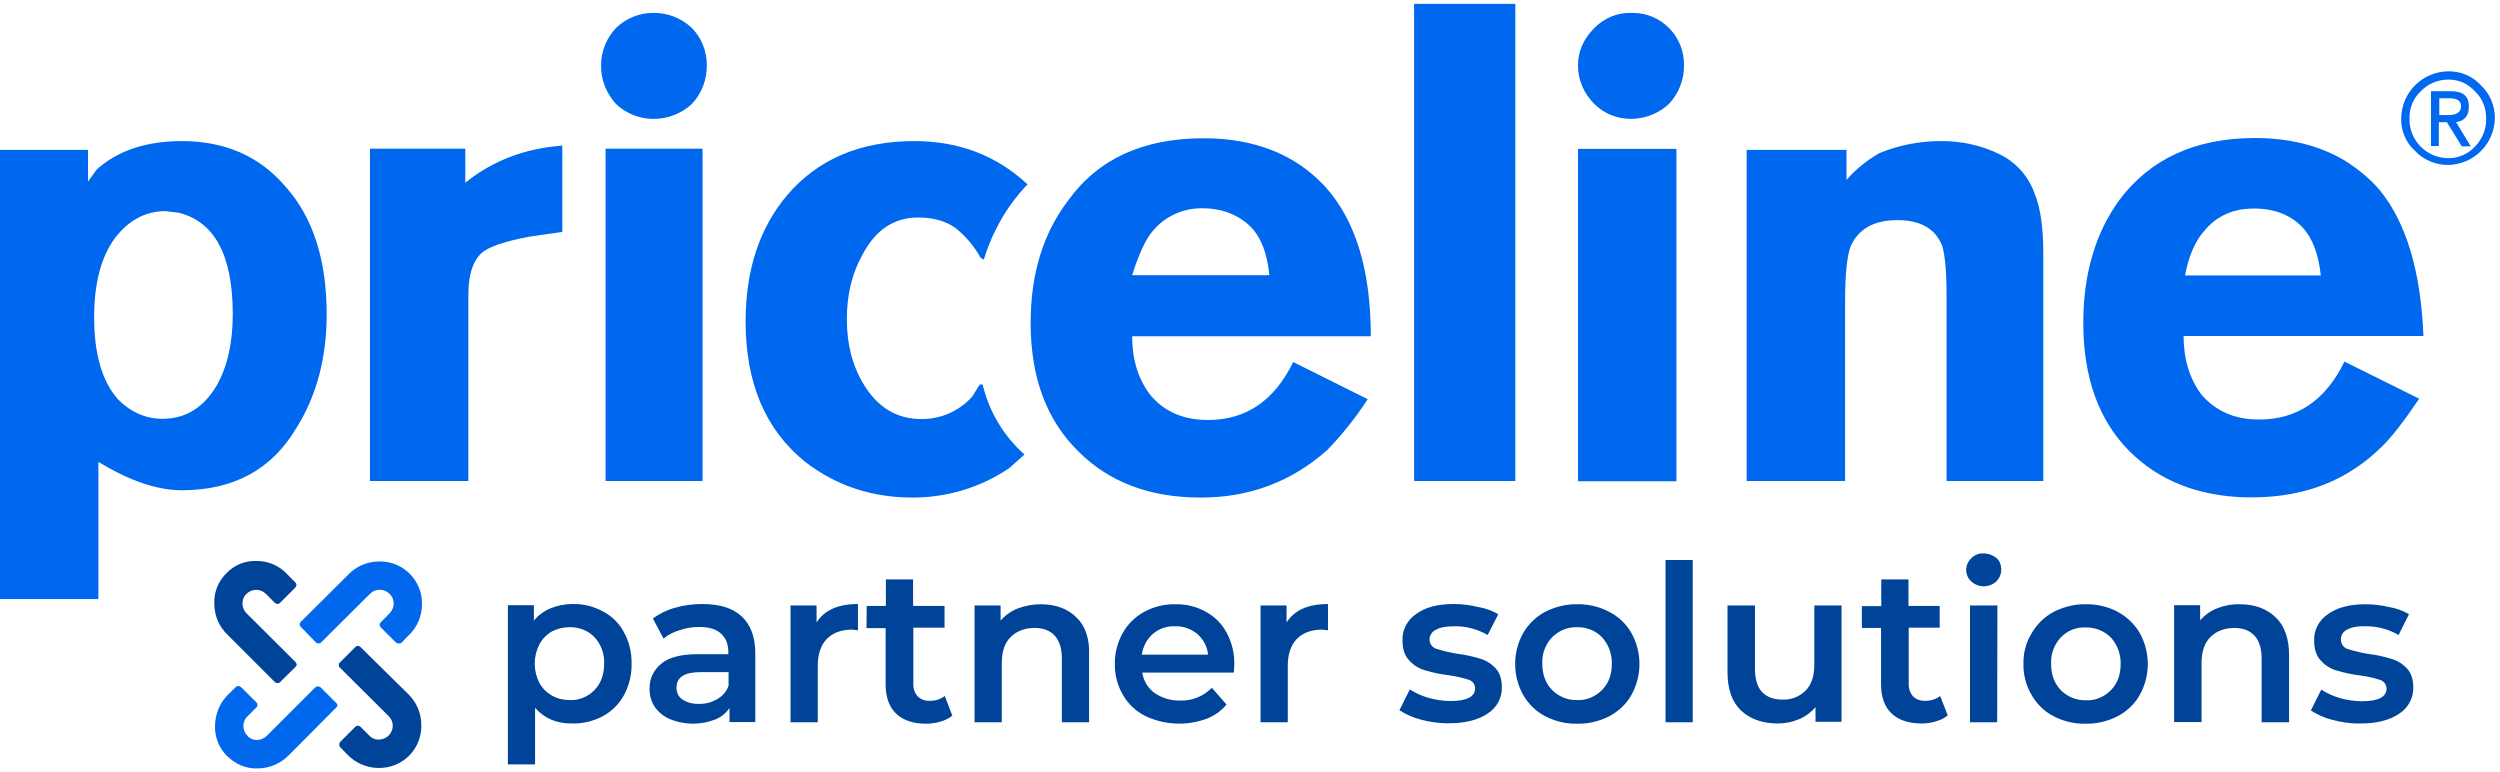 <svg width="327" height="101" viewBox="0 0 327 101" fill="none" xmlns="http://www.w3.org/2000/svg">
<g clip-path="url(#clip0_1_2)">
<path d="M306.962 82.379C307.488 82.069 308.292 81.883 309.344 81.915C310.891 81.883 312.407 82.286 313.738 83.059L315.099 80.337C314.295 79.872 313.428 79.563 312.531 79.408C311.51 79.161 310.458 79.037 309.375 79.037C307.302 79.037 305.693 79.47 304.486 80.337C303.342 81.11 302.63 82.409 302.692 83.802C302.692 84.916 302.97 85.782 303.558 86.401C304.115 87.02 304.827 87.484 305.631 87.7C306.652 88.01 307.673 88.226 308.725 88.35C309.622 88.474 310.489 88.659 311.324 88.938C311.819 89.093 312.16 89.557 312.16 90.052C312.16 91.166 311.077 91.723 308.942 91.723C307.983 91.723 307.023 91.568 306.095 91.32C305.229 91.073 304.394 90.702 303.62 90.207L302.259 92.929C303.125 93.486 304.084 93.919 305.105 94.167C306.281 94.476 307.519 94.662 308.756 94.631C310.891 94.631 312.562 94.198 313.799 93.362C314.975 92.62 315.687 91.32 315.656 89.928C315.656 88.845 315.377 88.01 314.821 87.422C314.264 86.834 313.583 86.401 312.809 86.184C311.819 85.875 310.829 85.658 309.777 85.534C308.849 85.38 307.952 85.163 307.054 84.885C306.528 84.699 306.188 84.204 306.188 83.647C306.188 83.09 306.497 82.595 306.962 82.379ZM290.006 79.563C289.14 79.903 288.366 80.46 287.778 81.141V79.161H284.375V94.445H287.964V86.741C287.964 85.256 288.335 84.111 289.109 83.338C289.882 82.564 290.903 82.162 292.203 82.131C293.379 82.131 294.276 82.471 294.895 83.152C295.514 83.833 295.823 84.823 295.823 86.184V94.476H299.412V85.72C299.412 83.523 298.824 81.853 297.648 80.739C296.473 79.625 294.926 79.037 293.007 79.037C291.955 79.006 290.934 79.192 290.006 79.563ZM264.666 86.834C264.635 88.257 265.006 89.65 265.718 90.887C266.398 92.063 267.389 93.053 268.595 93.672C269.895 94.353 271.318 94.693 272.772 94.662C274.226 94.693 275.681 94.353 277.011 93.672C278.218 93.022 279.239 92.063 279.889 90.887C281.281 88.381 281.281 85.318 279.889 82.812C279.208 81.636 278.187 80.677 277.011 80.027C275.712 79.346 274.257 79.006 272.803 79.037C271.349 79.006 269.926 79.377 268.626 80.027C267.42 80.677 266.429 81.636 265.749 82.812C265.006 84.018 264.635 85.411 264.666 86.834ZM269.554 83.369C270.39 82.502 271.566 82.007 272.803 82.069C274.01 82.038 275.217 82.502 276.083 83.369C276.949 84.297 277.413 85.566 277.382 86.834C277.382 88.288 276.949 89.433 276.083 90.299C275.217 91.166 274.041 91.661 272.834 91.599C271.627 91.63 270.452 91.166 269.585 90.299C268.719 89.433 268.286 88.257 268.286 86.834C268.224 85.534 268.688 84.297 269.554 83.369ZM246.04 79.284H243.533V82.131H246.04V89.495C246.04 91.166 246.504 92.465 247.432 93.332C248.36 94.198 249.66 94.631 251.33 94.631C251.98 94.631 252.599 94.538 253.218 94.353C253.775 94.198 254.301 93.95 254.765 93.579L253.775 91.042C253.187 91.475 252.475 91.692 251.764 91.661C251.176 91.692 250.619 91.475 250.217 91.073C249.814 90.609 249.629 89.99 249.66 89.371V82.1H253.713V79.254H249.629V75.788H246.071V79.284H246.04ZM261.262 79.192H257.673V94.476H261.231L261.262 79.192ZM261.108 72.973C260.644 72.601 260.056 72.385 259.468 72.385C258.88 72.354 258.292 72.57 257.859 73.004C257.426 73.406 257.178 73.963 257.178 74.551C257.178 75.138 257.426 75.695 257.859 76.067C258.787 76.902 260.21 76.902 261.139 76.036C261.541 75.603 261.788 75.046 261.757 74.458C261.757 73.87 261.541 73.313 261.108 72.973ZM221.411 73.251H217.853V94.476H221.411V73.251ZM240.873 79.192H237.314V86.927C237.314 88.412 236.943 89.557 236.17 90.33C235.365 91.135 234.251 91.568 233.137 91.506C231.993 91.506 231.095 91.166 230.476 90.516C229.858 89.866 229.548 88.814 229.548 87.422V79.192H225.959V87.917C225.959 90.145 226.547 91.816 227.723 92.929C228.898 94.043 230.507 94.631 232.549 94.631C233.509 94.631 234.437 94.445 235.303 94.074C236.139 93.734 236.881 93.177 237.469 92.496V94.415H240.873V79.192ZM210.489 80.027C209.189 79.346 207.735 79.006 206.281 79.037C204.827 79.006 203.403 79.377 202.104 80.027C200.897 80.677 199.907 81.636 199.226 82.812C197.834 85.318 197.834 88.381 199.226 90.887C199.907 92.063 200.897 93.053 202.104 93.672C203.403 94.353 204.827 94.693 206.281 94.662C207.735 94.693 209.189 94.353 210.52 93.672C211.726 93.022 212.748 92.063 213.397 90.887C214.79 88.381 214.79 85.318 213.397 82.812C212.717 81.605 211.696 80.646 210.489 80.027ZM206.281 82.038C207.488 82.007 208.694 82.471 209.53 83.338C210.396 84.266 210.86 85.534 210.829 86.803C210.829 88.257 210.396 89.402 209.53 90.268C208.663 91.135 207.488 91.63 206.281 91.568C205.074 91.599 203.899 91.135 203.032 90.268C202.166 89.402 201.733 88.226 201.733 86.803C201.671 85.534 202.135 84.266 203.032 83.338C203.899 82.471 205.074 82.007 206.281 82.038ZM190.13 79.006C188.057 79.006 186.417 79.439 185.241 80.306C184.097 81.079 183.385 82.379 183.447 83.771C183.447 84.885 183.725 85.751 184.313 86.37C184.87 86.989 185.582 87.453 186.386 87.669C187.407 87.979 188.428 88.195 189.48 88.319C190.377 88.443 191.244 88.629 192.11 88.907C192.605 89.062 192.946 89.526 192.946 90.021C192.946 91.135 191.863 91.692 189.728 91.692C188.769 91.692 187.809 91.537 186.881 91.29C186.015 91.042 185.179 90.671 184.406 90.176L183.045 92.898C183.911 93.455 184.87 93.888 185.891 94.136C187.067 94.445 188.304 94.631 189.542 94.6C191.677 94.6 193.348 94.167 194.585 93.332C195.761 92.589 196.473 91.29 196.442 89.897C196.442 88.814 196.163 87.979 195.606 87.391C195.049 86.803 194.369 86.37 193.595 86.153C192.605 85.844 191.584 85.627 190.563 85.504C189.635 85.349 188.738 85.132 187.84 84.854C187.314 84.668 186.974 84.173 186.974 83.616C187.005 83.09 187.314 82.595 187.809 82.379C188.335 82.069 189.14 81.915 190.192 81.915C191.739 81.883 193.255 82.286 194.585 83.059L195.978 80.337C195.173 79.872 194.307 79.563 193.41 79.408C192.265 79.13 191.213 79.006 190.13 79.006ZM173.7 79.006C171.101 79.006 169.307 79.811 168.286 81.419V79.192H164.882V94.476H168.441V87.082C168.441 85.566 168.843 84.39 169.616 83.585C170.39 82.781 171.473 82.379 172.865 82.348L173.7 82.441V79.006ZM160.458 82.781C159.839 81.605 158.88 80.646 157.735 80.027C156.528 79.346 155.136 79.006 153.744 79.037C152.321 79.006 150.928 79.346 149.66 80.027C148.484 80.677 147.494 81.636 146.844 82.812C146.163 84.049 145.792 85.442 145.823 86.834C145.792 88.257 146.163 89.65 146.875 90.887C147.556 92.094 148.608 93.053 149.845 93.672C152.351 94.848 155.229 94.971 157.828 94.012C158.849 93.61 159.746 92.991 160.427 92.156L158.509 89.959C157.426 91.073 155.91 91.692 154.363 91.63C153.187 91.661 152.042 91.32 151.052 90.671C150.155 90.021 149.567 89.062 149.412 87.979H161.386L161.448 86.927C161.479 85.473 161.139 84.049 160.458 82.781ZM150.804 82.905C151.609 82.224 152.661 81.853 153.713 81.915C154.765 81.883 155.817 82.255 156.621 82.936C157.395 83.616 157.921 84.575 158.014 85.627H149.35C149.505 84.544 150.031 83.585 150.804 82.905ZM140.78 80.739C139.604 79.594 138.057 79.037 136.139 79.037C135.118 79.037 134.066 79.223 133.106 79.594C132.24 79.934 131.467 80.491 130.879 81.172V79.192H127.475V94.476H131.033V86.741C131.033 85.256 131.405 84.111 132.178 83.338C132.952 82.564 133.973 82.162 135.272 82.131C136.448 82.131 137.345 82.471 137.964 83.152C138.583 83.833 138.892 84.823 138.892 86.184V94.476H142.45V85.72C142.543 83.523 141.955 81.853 140.78 80.739ZM113.335 82.162H115.842V89.526C115.842 91.197 116.306 92.496 117.234 93.362C118.162 94.229 119.462 94.662 121.132 94.662C121.782 94.662 122.401 94.569 123.02 94.383C123.577 94.229 124.103 93.981 124.567 93.61L123.577 91.042C122.989 91.475 122.277 91.692 121.566 91.661C120.978 91.692 120.421 91.475 120.019 91.073C119.616 90.609 119.431 89.99 119.462 89.371V82.1H123.546V79.254H119.431V75.788H115.873V79.254H113.366L113.335 82.162ZM112.222 79.006C109.623 79.006 107.828 79.811 106.807 81.419V79.192H103.403V94.476H106.962V87.082C106.962 85.566 107.364 84.39 108.137 83.585C108.911 82.781 109.994 82.379 111.386 82.348L112.222 82.441V79.006ZM88.954 82.409C89.759 82.131 90.625 82.007 91.46 82.007C92.729 82.007 93.657 82.286 94.307 82.874C94.957 83.462 95.266 84.266 95.266 85.349V85.566H91.306C89.109 85.566 87.5 85.968 86.51 86.803C85.489 87.608 84.932 88.814 84.963 90.114C84.963 90.949 85.179 91.784 85.644 92.465C86.139 93.177 86.85 93.734 87.655 94.074C89.542 94.848 91.677 94.848 93.564 94.105C94.338 93.796 94.988 93.27 95.421 92.589V94.445H98.793V85.504C98.793 83.338 98.205 81.729 96.999 80.615C95.792 79.501 94.09 79.006 91.832 79.006C90.625 79.006 89.418 79.161 88.273 79.501C87.222 79.78 86.262 80.275 85.396 80.893L86.788 83.523C87.438 82.997 88.181 82.626 88.954 82.409ZM88.49 89.928C88.49 88.598 89.511 87.917 91.584 87.917H95.297V89.681C95.049 90.423 94.523 91.042 93.812 91.444C93.069 91.877 92.265 92.094 91.398 92.063C90.625 92.094 89.882 91.908 89.233 91.475C88.738 91.135 88.459 90.547 88.49 89.928ZM78.898 79.996C77.692 79.316 76.299 78.975 74.907 79.006C73.917 79.006 72.927 79.192 72.03 79.563C71.194 79.903 70.421 80.46 69.833 81.172V79.161H66.43V99.984H69.988V92.589C71.194 93.95 72.803 94.662 74.876 94.631C76.269 94.662 77.63 94.322 78.868 93.672C80.043 93.022 80.972 92.094 81.621 90.918C82.302 89.65 82.642 88.226 82.611 86.803C82.642 85.38 82.302 83.957 81.621 82.719C81.033 81.574 80.074 80.615 78.898 79.996ZM74.505 82.038C75.712 82.007 76.918 82.471 77.754 83.338C78.62 84.266 79.084 85.534 79.022 86.803C79.022 88.257 78.589 89.402 77.754 90.268C76.918 91.135 75.712 91.63 74.505 91.568C73.701 91.568 72.896 91.382 72.184 90.98C71.504 90.578 70.916 90.021 70.545 89.309C69.74 87.731 69.74 85.875 70.545 84.297C70.916 83.585 71.504 82.997 72.184 82.595C72.896 82.224 73.701 82.038 74.505 82.038Z" fill="#004499"/>
<path d="M11.51 23.746V19.6H0V78.356H12.871V60.411C16.924 62.886 20.545 64.124 23.793 64.124C30.569 64.124 35.582 61.401 38.8 55.924C41.398 51.778 42.729 46.828 42.729 41.104C42.729 33.926 40.904 28.325 37.252 24.303C33.88 20.405 29.394 18.455 23.793 18.455C19.121 18.455 15.408 19.693 12.655 22.168L11.51 23.746ZM21.658 27.614L23.391 27.83C28.094 29.006 30.445 33.431 30.445 41.104C30.445 44.879 29.734 48.004 28.311 50.479C26.609 53.325 24.257 54.78 21.256 54.78C19.059 54.78 17.11 53.913 15.439 52.242C13.366 49.891 12.314 46.333 12.314 41.506C12.314 37.081 13.212 33.616 15.037 31.141C16.832 28.79 19.059 27.614 21.658 27.614ZM79.208 19.445V62.917H91.894V19.445H79.208ZM60.86 23.901V19.445H48.391V62.917H61.262V38.536C61.262 35.937 61.85 34.142 62.995 33.09C63.892 32.286 65.996 31.574 69.245 30.955L73.546 30.337V19.043C68.595 19.415 64.387 21.054 60.86 23.901ZM92.451 8.523C92.451 6.698 91.77 4.965 90.501 3.666C89.14 2.366 87.314 1.655 85.427 1.686C83.602 1.686 81.869 2.397 80.569 3.666C79.332 4.965 78.62 6.729 78.62 8.523C78.589 10.411 79.301 12.205 80.569 13.598C81.869 14.835 83.632 15.547 85.427 15.547C87.314 15.578 89.109 14.866 90.501 13.598C91.801 12.205 92.481 10.38 92.451 8.523ZM134.406 24.117C130.353 20.343 125.433 18.455 119.585 18.455C112.562 18.455 107.024 20.807 103.001 25.479C99.35 29.78 97.525 35.287 97.525 42.063C97.525 50.108 100.124 56.234 105.322 60.411C109.375 63.536 114.047 65.083 119.369 65.083C123.886 65.083 128.311 63.752 132.024 61.215L134.004 59.452C131.281 57.038 129.363 53.82 128.527 50.293H128.156L127.166 51.871C125.495 53.758 123.051 54.841 120.514 54.81C117.389 54.81 114.944 53.387 113.119 50.51C111.541 48.035 110.767 45.095 110.767 41.723C110.767 38.474 111.479 35.627 112.902 33.152C114.573 30.027 116.986 28.449 120.111 28.449C122.061 28.449 123.7 28.913 124.969 29.811C126.33 30.893 127.444 32.224 128.28 33.74L128.682 33.956C129.827 30.244 131.745 26.871 134.406 24.117ZM184.963 0.51V62.917H198.205V0.51H184.963ZM178.899 52.212L169.152 47.354C166.677 52.428 162.964 54.934 158.014 54.934C154.765 54.934 152.228 53.82 150.433 51.624C148.855 49.551 148.082 46.983 148.082 43.981H179.301C179.301 35.287 177.29 28.728 173.236 24.303C169.338 20.157 164.047 18.084 157.426 18.084C149.505 18.084 143.595 20.807 139.697 26.252C136.417 30.553 134.808 35.875 134.808 42.249C134.808 49.396 136.912 54.996 141.058 59.049C145.08 63.072 150.402 65.083 157.054 65.083C163.428 65.083 168.936 63.01 173.608 58.864C175.588 56.822 177.351 54.594 178.899 52.212ZM150.804 30.182C152.382 28.294 154.765 27.212 157.24 27.242C159.839 27.242 162.005 28.078 163.676 29.749C165.006 31.172 165.78 33.276 166.027 35.999H148.082C148.979 33.183 149.876 31.234 150.804 30.182ZM219.276 19.476H206.405V62.948H219.276V19.476ZM218.286 13.598C219.585 12.236 220.297 10.411 220.266 8.523C220.328 4.811 217.358 1.716 213.614 1.686C213.552 1.686 213.459 1.686 213.397 1.686C211.572 1.624 209.808 2.366 208.54 3.666C207.116 5.089 206.405 6.729 206.405 8.523C206.374 10.411 207.178 12.267 208.54 13.598C209.839 14.897 211.603 15.578 213.397 15.547C215.223 15.516 216.986 14.835 218.286 13.598ZM267.265 33.276C267.265 29.78 266.894 27.119 266.12 25.293C265.347 23.096 263.738 21.271 261.634 20.219C259.22 19.012 256.528 18.424 253.837 18.455C251.083 18.455 248.36 18.981 245.823 20.033C244.214 20.962 242.729 22.137 241.522 23.53V19.6H228.465V62.917H241.337V39.526C241.337 35.875 241.584 33.4 242.11 32.1C243.162 29.903 245.173 28.79 248.174 28.79C251.176 28.79 253.125 29.903 254.022 32.1C254.394 33.276 254.61 35.442 254.61 38.536V62.917H267.265V33.276ZM311.386 25.015C311.355 24.984 311.355 24.984 311.355 24.953L310.767 24.303C309.53 23.004 308.137 21.89 306.621 20.962C303.373 19.043 299.474 18.053 294.957 18.053C287.16 18.053 281.219 20.776 277.166 26.221C274.072 30.522 272.494 35.844 272.494 42.218C272.494 49.365 274.505 54.965 278.527 59.018C282.395 62.855 287.438 64.866 293.657 65.052H294.554C299.103 65.052 303.125 64.093 306.621 62.143C308.261 61.215 309.777 60.101 311.139 58.802C311.2 58.74 311.293 58.647 311.386 58.585C312.778 57.255 314.449 55.089 316.429 52.15L306.652 47.292C306.652 47.323 306.652 47.354 306.621 47.354C304.177 52.366 300.464 54.872 295.545 54.872C294.926 54.872 294.307 54.841 293.688 54.749C291.429 54.439 289.387 53.325 287.933 51.593C286.386 49.52 285.613 46.952 285.613 43.95H316.986C316.646 35.535 314.759 29.223 311.386 25.015ZM288.335 30.182C289.666 28.542 291.584 27.521 293.688 27.335C294.059 27.304 294.4 27.273 294.771 27.273C297.494 27.273 299.629 28.109 301.207 29.78C302.506 31.203 303.28 33.307 303.558 36.03H285.798C286.293 33.431 287.16 31.481 288.335 30.182Z" fill="#0068EF"/>
<path d="M326.33 15.454C326.33 13.814 325.681 12.267 324.505 11.153C323.391 9.947 321.844 9.297 320.204 9.328C316.832 9.39 314.14 12.082 314.078 15.454C314.016 17.094 314.697 18.672 315.903 19.755C317.017 20.931 318.595 21.58 320.204 21.58C323.577 21.518 326.269 18.827 326.33 15.454ZM325.186 15.454C325.248 16.816 324.722 18.146 323.762 19.136C322.865 20.126 321.566 20.714 320.235 20.683C317.42 20.683 315.13 18.393 315.161 15.578C315.161 15.547 315.161 15.516 315.161 15.485C315.13 14.155 315.656 12.886 316.584 11.989C317.543 10.968 318.843 10.411 320.235 10.411C321.597 10.38 322.865 10.968 323.762 11.989C324.691 12.855 325.186 14.124 325.186 15.454ZM321.256 15.98C322.37 15.825 322.958 15.114 322.927 13.876C322.927 12.577 322.153 11.927 320.575 11.927H317.976V19.105H318.998V15.98H320.049L321.999 19.136H323.174L321.256 15.98ZM321.906 13.876C321.906 14.681 321.349 15.052 320.235 15.052H319.059V12.855H320.39C321.38 12.855 321.906 13.195 321.906 13.876Z" fill="#0068EF"/>
<path d="M47.154 84.637C46.999 84.452 46.72 84.421 46.535 84.575L44.462 86.648C44.276 86.803 44.245 87.112 44.431 87.298L44.462 87.329L50.835 93.672C51.547 94.353 51.547 95.466 50.866 96.178L50.835 96.209C50.495 96.549 50.031 96.735 49.567 96.735C49.072 96.766 48.608 96.549 48.298 96.209L47.123 95.033C46.937 94.879 46.689 94.879 46.504 95.033L44.585 96.952C44.369 97.137 44.307 97.447 44.462 97.694L45.452 98.715C46.504 99.798 47.989 100.448 49.505 100.448C52.537 100.51 55.043 98.127 55.105 95.095C55.105 95.002 55.105 94.909 55.105 94.817C55.105 93.301 54.486 91.846 53.404 90.794L47.154 84.637ZM33.602 73.375C32.085 73.313 30.631 73.901 29.61 74.984C28.527 76.036 27.97 77.49 28.032 78.975C28.032 80.491 28.651 81.976 29.765 83.028L35.953 89.216C36.108 89.371 36.386 89.402 36.572 89.278L38.645 87.236C38.861 87.051 38.861 86.834 38.614 86.556L32.24 80.213C31.9 79.872 31.714 79.408 31.714 78.944C31.714 78.449 31.9 77.985 32.24 77.676C32.58 77.335 33.045 77.15 33.509 77.15C33.973 77.15 34.437 77.335 34.777 77.676L35.984 78.882C36.17 79.037 36.417 79.037 36.603 78.882L38.521 76.964C38.8 76.686 38.861 76.438 38.645 76.191L37.655 75.2C36.572 73.994 35.118 73.375 33.602 73.375Z" fill="#004499"/>
<path d="M30.879 89.835L29.858 90.825C28.775 91.877 28.156 93.362 28.125 94.879C28.063 96.395 28.651 97.849 29.703 98.901H29.734C30.786 99.984 32.24 100.572 33.725 100.51C35.241 100.51 36.727 99.86 37.779 98.777L43.936 92.589C44.183 92.372 44.214 92.156 43.998 91.97L41.925 89.897C41.708 89.742 41.429 89.742 41.244 89.897L34.901 96.24C34.561 96.58 34.096 96.766 33.632 96.797C33.137 96.797 32.673 96.611 32.364 96.24C32.023 95.9 31.838 95.436 31.838 94.971C31.838 94.476 32.023 94.012 32.364 93.703L33.571 92.496C33.725 92.311 33.725 92.032 33.54 91.877L31.621 89.959C31.343 89.712 31.095 89.65 30.879 89.835ZM39.356 81.327C39.171 81.481 39.14 81.76 39.295 81.945L41.337 84.049C41.553 84.204 41.832 84.204 42.017 84.018L48.391 77.676C49.072 76.964 50.217 76.964 50.928 77.645C50.928 77.645 50.928 77.645 50.959 77.676C51.671 78.356 51.671 79.47 50.99 80.182L50.959 80.213L49.783 81.419C49.629 81.574 49.598 81.822 49.752 82.007L49.783 82.038L51.702 83.957C51.887 84.173 52.197 84.235 52.475 84.111L53.465 83.09C54.579 82.038 55.198 80.553 55.198 79.037C55.26 76.005 52.846 73.499 49.814 73.437C49.752 73.437 49.66 73.437 49.598 73.437C48.082 73.437 46.596 74.056 45.545 75.169L39.356 81.327Z" fill="#0168EE"/>
</g>
<defs>
<clipPath id="clip0_1_2">
<rect width="326.33" height="100" fill="white" transform="translate(0 0.51)"/>
</clipPath>
</defs>
</svg>
